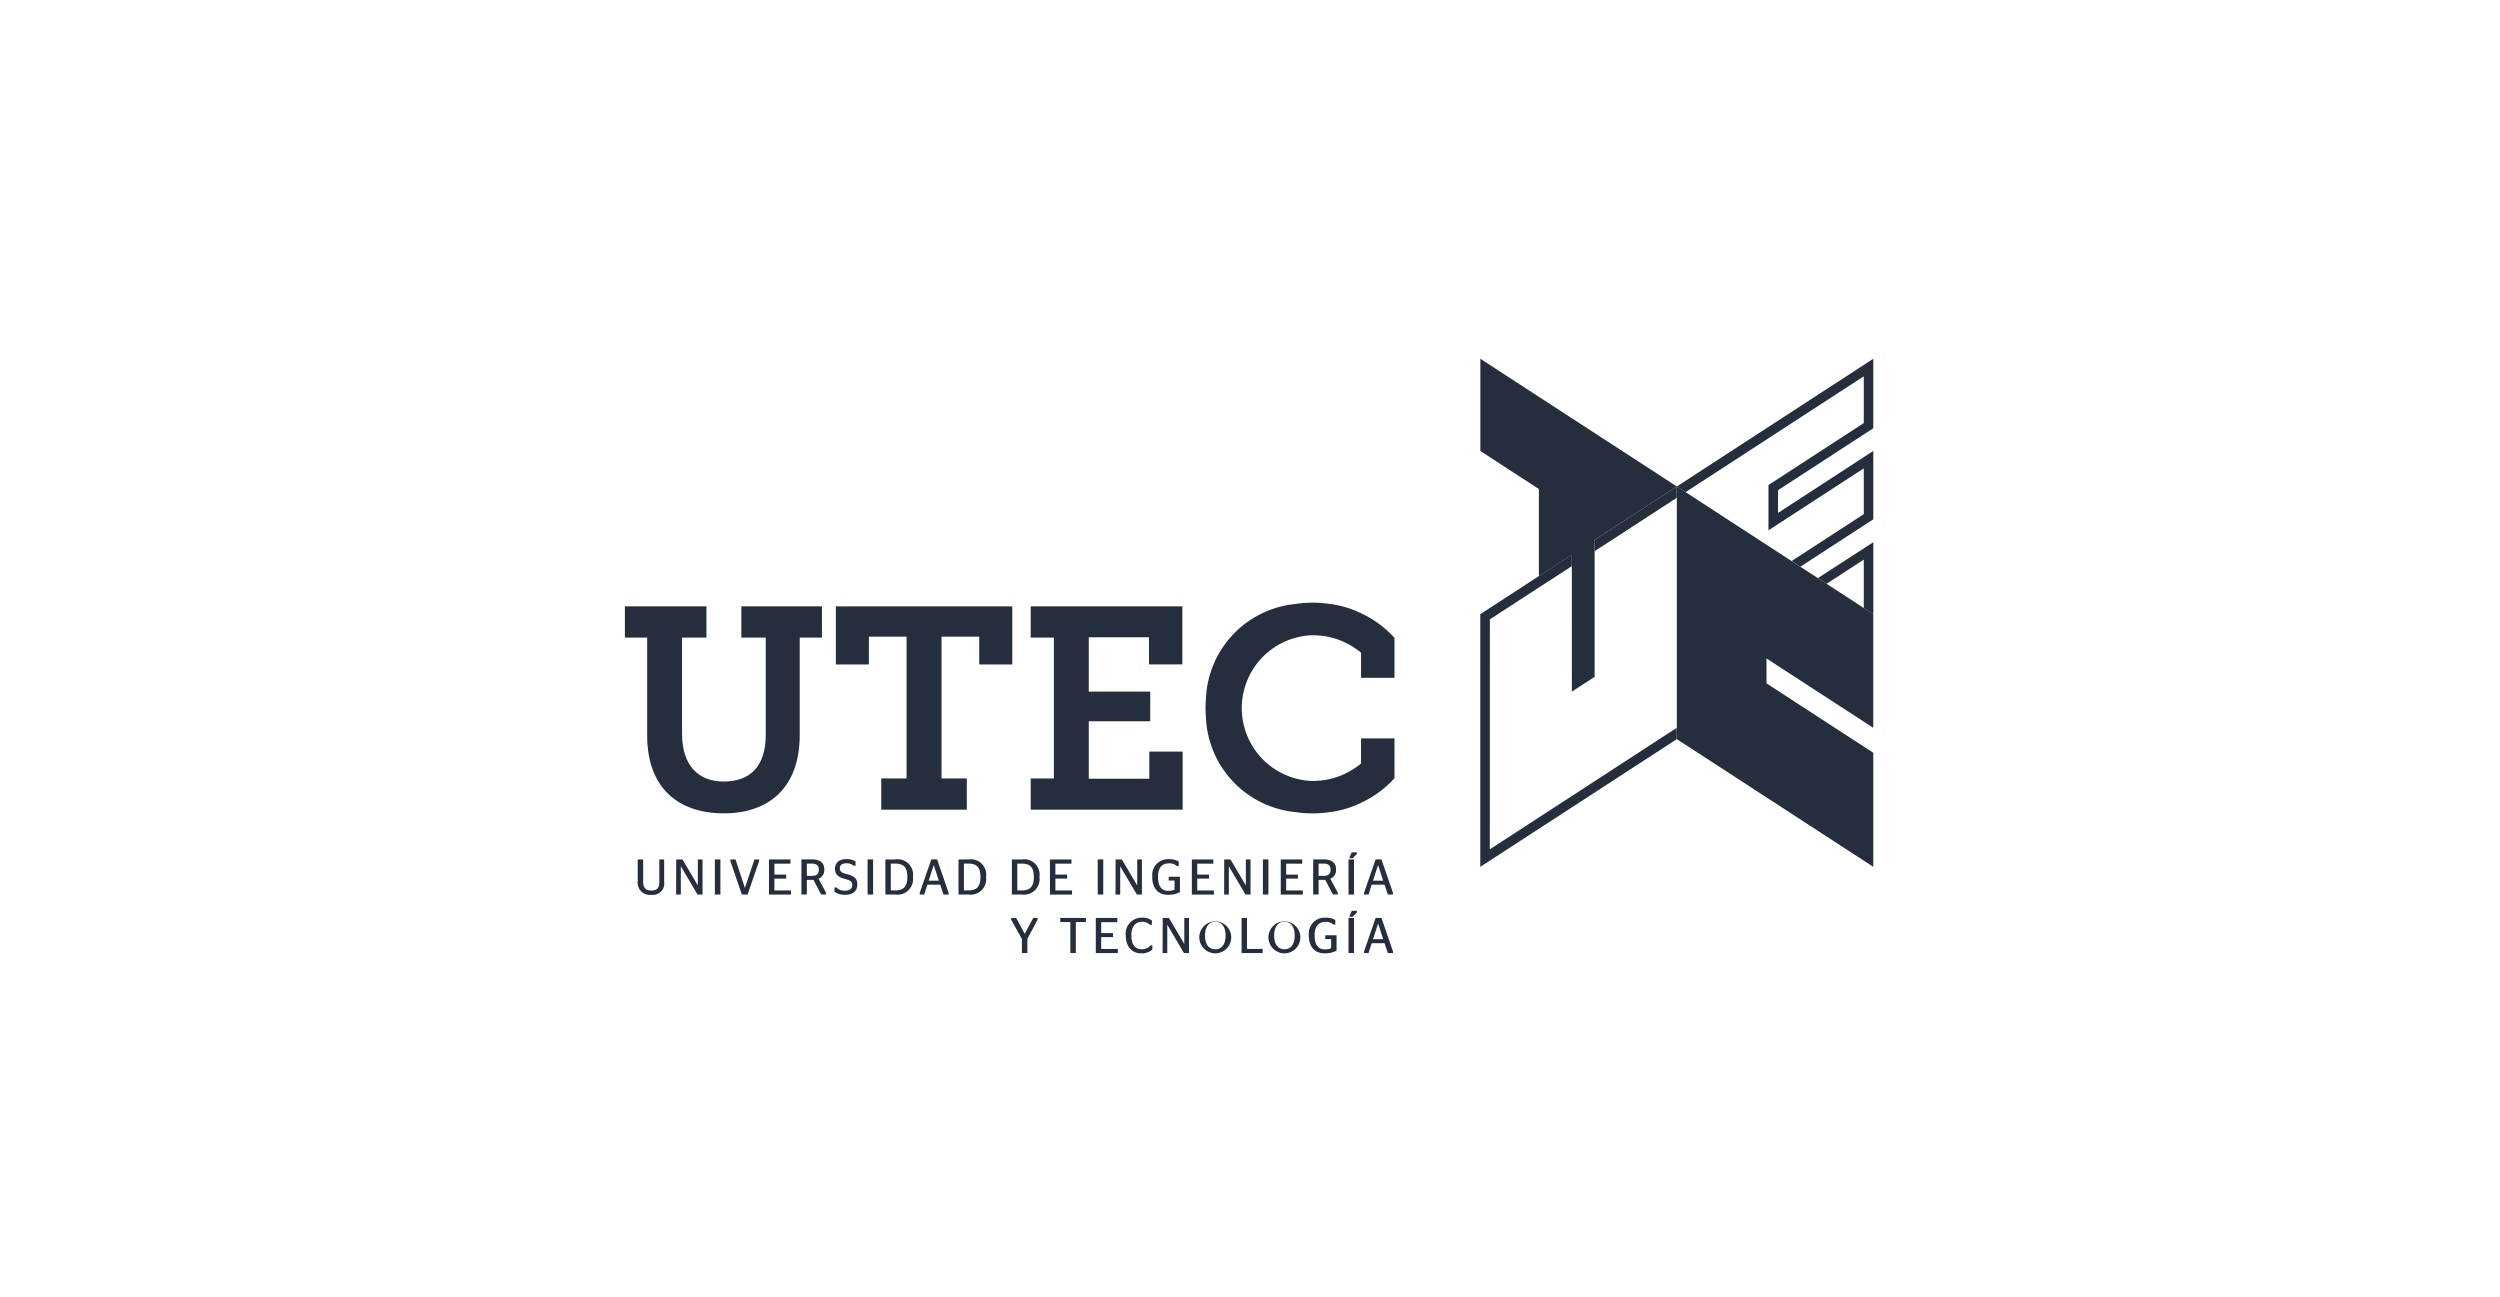 <svg id="Utec" xmlns="http://www.w3.org/2000/svg" width="160" height="83" viewBox="0 0 160 83">
  <rect id="Rectangle_1670" data-name="Rectangle 1670" width="160" height="83" fill="none"/>
  <g id="Group_7562" data-name="Group 7562" transform="translate(39.994 22.961)">
    <g id="Group_7561" data-name="Group 7561">
      <path id="Path_1833" data-name="Path 1833" d="M282.328,117.044h1.561v6.227c0,2.016-1.008,2.985-2.689,2.985-1.661,0-2.668-1.067-2.668-3.064v-6.148h1.561v-2h-5.219v2H276.3v6.266c0,3.36,2,4.982,4.9,4.982,2.866,0,4.863-1.621,4.863-5.021v-6.227h1.423v-2h-5.159Z" transform="translate(-274.875 -99.198)" fill="#242e3d"/>
      <path id="Path_1834" data-name="Path 1834" d="M317.135,118.763h2.115v-1.779h2.412v9.074h-1.621v2h5.476v-2H323.9v-9.074h2.412v1.779h2.115v-3.716H317.135Z" transform="translate(-303.635 -99.199)" fill="#242e3d"/>
      <path id="Path_1835" data-name="Path 1835" d="M363.767,126.078h-3.875V122.4h3.934v-1.9h-3.934v-3.479h3.855v1.739h2.135v-3.716h-9.706v2h1.482v9.014h-1.482v2H365.9v-3.716h-2.135Z" transform="translate(-330.205 -99.199)" fill="#242e3d"/>
      <path id="Path_1836" data-name="Path 1836" d="M403.295,116.559a6.713,6.713,0,0,0-2.2-1.605,6.435,6.435,0,0,0-1.872-.561h0c-.078-.012-.157-.021-.235-.031-.105-.012-.212-.023-.321-.032l-.11-.009c-.158-.01-.317-.017-.479-.017h-.039c-.221,0-.438.011-.653.029l-.138.014c-.117.011-.23.029-.344.045a6.347,6.347,0,0,0-5.678,6.034c-.015.2-.027.408-.027.619s.012.415.027.618A6.347,6.347,0,0,0,396.9,127.7c.114.016.227.034.344.045l.138.014c.215.019.432.029.653.029h.039c.161,0,.32-.007.479-.017l.11-.008c.109-.008.215-.02.321-.032.079-.01.157-.018.235-.031h0a6.446,6.446,0,0,0,1.872-.561,6.714,6.714,0,0,0,2.2-1.6h0v-2.549h-2.141V124.6a5.181,5.181,0,0,1-1.2.729,4.69,4.69,0,0,1-1.251.343c-.063.008-.128.013-.192.019-.1.009-.2.013-.308.018l-.168.005a4.666,4.666,0,0,1,0-9.327c.058,0,.112,0,.168.006.106,0,.21.009.308.017.064.005.129.011.192.019a4.684,4.684,0,0,1,1.252.343,5.168,5.168,0,0,1,1.2.729v1.612h2.141V116.56h0Z" transform="translate(-354.038 -98.693)" fill="#242e3d"/>
      <path id="Path_1837" data-name="Path 1837" d="M278.821,167.17v-1.428h.311v1.418a.737.737,0,0,1-.828.847.774.774,0,0,1-.866-.847v-1.418h.349v1.428c0,.446.221.561.536.561s.5-.122.5-.561" transform="translate(-276.619 -133.699)" fill="#242e3d"/>
      <path id="Path_1838" data-name="Path 1838" d="M285.155,165.742h.4l.978,1.653h.006v-1.653h.3v2.246h-.321l-1.062-1.8h-.006v1.8h-.3Z" transform="translate(-281.871 -133.698)" fill="#242e3d"/>
      <rect id="Rectangle_1702" data-name="Rectangle 1702" width="0.353" height="2.246" transform="translate(5.758 32.043)" fill="#242e3d"/>
      <path id="Path_1839" data-name="Path 1839" d="M296.006,165.848v-.106h.327l.6,1.816h.006l.606-1.816h.3v.106l-.741,2.14h-.363Z" transform="translate(-289.255 -133.698)" fill="#242e3d"/>
      <path id="Path_1840" data-name="Path 1840" d="M303.743,165.742h1.376v.27h-1.03v.7h.754v.257h-.754v.757h1.065v.264h-1.411Z" transform="translate(-294.521 -133.698)" fill="#242e3d"/>
      <path id="Path_1841" data-name="Path 1841" d="M310.59,166.794h.308c.3,0,.459-.109.459-.395s-.164-.391-.459-.391h-.308Zm.423.253a1,1,0,0,1-.106,0h-.318v.937h-.347v-2.246h.664c.5,0,.8.2.8.639a.589.589,0,0,1-.369.6l.484.9v.106h-.318Z" transform="translate(-298.945 -133.698)" fill="#242e3d"/>
      <path id="Path_1842" data-name="Path 1842" d="M316.864,167.777v-.282h.122a.719.719,0,0,0,.552.205c.292,0,.462-.119.462-.363,0-.279-.228-.318-.51-.4-.395-.115-.593-.276-.593-.638,0-.391.279-.619.715-.619a1.081,1.081,0,0,1,.6.151v.272h-.118a.694.694,0,0,0-.465-.157c-.285,0-.423.119-.423.327,0,.234.17.3.442.365.459.125.677.257.677.661,0,.436-.286.664-.773.664a1.14,1.14,0,0,1-.683-.189" transform="translate(-303.451 -133.658)" fill="#242e3d"/>
      <rect id="Rectangle_1703" data-name="Rectangle 1703" width="0.353" height="2.246" transform="translate(15.532 32.043)" fill="#242e3d"/>
      <path id="Path_1843" data-name="Path 1843" d="M327.7,167.725c.529,0,.773-.24.773-.863s-.244-.853-.773-.853h-.286v1.716Zm-.632-1.983h.641a.982.982,0,0,1,1.123,1.116,1,1,0,0,1-1.132,1.13h-.632Z" transform="translate(-310.397 -133.699)" fill="#242e3d"/>
      <path id="Path_1844" data-name="Path 1844" d="M334.5,167.1h.654l-.324-.991h-.007Zm-.571.779.741-2.14h.372l.738,2.14v.106h-.33l-.209-.629h-.824l-.2.629h-.286Z" transform="translate(-315.061 -133.698)" fill="#242e3d"/>
      <path id="Path_1845" data-name="Path 1845" d="M342.344,167.725c.529,0,.773-.24.773-.863s-.244-.853-.773-.853h-.286v1.716Zm-.632-1.983h.641a.982.982,0,0,1,1.123,1.116,1,1,0,0,1-1.132,1.13h-.632Z" transform="translate(-320.361 -133.699)" fill="#242e3d"/>
      <path id="Path_1846" data-name="Path 1846" d="M353.035,167.725c.529,0,.773-.24.773-.863s-.244-.853-.773-.853h-.286v1.716Zm-.632-1.983h.642a.982.982,0,0,1,1.123,1.116,1,1,0,0,1-1.132,1.13H352.4Z" transform="translate(-327.636 -133.699)" fill="#242e3d"/>
      <path id="Path_1847" data-name="Path 1847" d="M360.019,165.742H361.4v.27h-1.03v.7h.754v.257h-.754v.757h1.065v.264h-1.411Z" transform="translate(-332.819 -133.698)" fill="#242e3d"/>
      <rect id="Rectangle_1704" data-name="Rectangle 1704" width="0.353" height="2.246" transform="translate(30.261 32.043)" fill="#242e3d"/>
      <path id="Path_1848" data-name="Path 1848" d="M373.181,165.742h.4l.978,1.653h.006v-1.653h.3v2.246h-.321l-1.062-1.8h-.006v1.8h-.3Z" transform="translate(-341.777 -133.698)" fill="#242e3d"/>
      <path id="Path_1849" data-name="Path 1849" d="M380.536,166.824a1.014,1.014,0,0,1,1.059-1.142,1.218,1.218,0,0,1,.632.151v.289H382.1a.685.685,0,0,0-.5-.17c-.42,0-.7.254-.7.86s.228.9.651.9a.88.88,0,0,0,.407-.08v-.581h-.375v-.244h.722v.985a1.56,1.56,0,0,1-.754.173c-.632,0-1.02-.395-1.02-1.142" transform="translate(-346.782 -133.658)" fill="#242e3d"/>
      <path id="Path_1850" data-name="Path 1850" d="M388.453,165.742h1.376v.27H388.8v.7h.754v.257H388.8v.757h1.065v.264h-1.411Z" transform="translate(-352.17 -133.698)" fill="#242e3d"/>
      <path id="Path_1851" data-name="Path 1851" d="M394.943,165.742h.4l.978,1.653h.006v-1.653h.3v2.246h-.321l-1.062-1.8h-.006v1.8h-.3Z" transform="translate(-356.587 -133.698)" fill="#242e3d"/>
      <rect id="Rectangle_1705" data-name="Rectangle 1705" width="0.353" height="2.246" transform="translate(40.831 32.043)" fill="#242e3d"/>
      <path id="Path_1852" data-name="Path 1852" d="M406.267,165.742h1.376v.27h-1.03v.7h.754v.257h-.754v.757h1.065v.264h-1.411Z" transform="translate(-364.293 -133.698)" fill="#242e3d"/>
      <path id="Path_1853" data-name="Path 1853" d="M413.113,166.794h.308c.3,0,.459-.109.459-.395s-.164-.391-.459-.391h-.308Zm.424.253a1,1,0,0,1-.106,0h-.318v.937h-.346v-2.246h.664c.5,0,.8.2.8.639a.589.589,0,0,1-.369.6l.484.9v.106h-.318Z" transform="translate(-368.717 -133.698)" fill="#242e3d"/>
      <path id="Path_1854" data-name="Path 1854" d="M419.911,164.621l.138-.305h.33v.1l-.279.282h-.189Zm-.07.15h.353v2.246h-.353Z" transform="translate(-373.531 -132.728)" fill="#242e3d"/>
      <path id="Path_1855" data-name="Path 1855" d="M423.527,167.1h.654l-.324-.991h-.007Zm-.571.779.741-2.14h.372l.738,2.14v.106h-.33l-.209-.629h-.825l-.2.629h-.286Z" transform="translate(-375.651 -133.698)" fill="#242e3d"/>
      <path id="Path_1856" data-name="Path 1856" d="M352.95,179.71v-.9l-.686-1.235v-.112h.318l.552,1.017h0l.539-1.017h.279v.112L353.3,178.8v.908Z" transform="translate(-327.542 -141.676)" fill="#242e3d"/>
      <path id="Path_1857" data-name="Path 1857" d="M362.745,179.71v-1.983H362.1v-.264h1.639v.264h-.645v1.983Z" transform="translate(-334.236 -141.676)" fill="#242e3d"/>
      <path id="Path_1858" data-name="Path 1858" d="M369.214,177.464h1.376v.27h-1.03v.7h.754v.257h-.754v.757h1.065v.264h-1.411Z" transform="translate(-339.077 -141.676)" fill="#242e3d"/>
      <path id="Path_1859" data-name="Path 1859" d="M375.212,178.546a1.025,1.025,0,0,1,1.027-1.142,1.041,1.041,0,0,1,.648.18v.272h-.135a.674.674,0,0,0-.5-.186c-.408,0-.68.3-.68.863,0,.594.241.892.655.892a.744.744,0,0,0,.577-.244h.112v.266a1.026,1.026,0,0,1-.7.241c-.6,0-1-.414-1-1.142" transform="translate(-343.159 -141.635)" fill="#242e3d"/>
      <path id="Path_1860" data-name="Path 1860" d="M382.617,177.464h.4l.978,1.653H384v-1.653h.3v2.246h-.321l-1.062-1.8h-.006v1.8h-.3Z" transform="translate(-348.199 -141.676)" fill="#242e3d"/>
      <path id="Path_1861" data-name="Path 1861" d="M391.647,178.552c0-.6-.282-.888-.658-.888s-.658.292-.658.888.279.876.658.876.658-.279.658-.876m-1.675-.006a1.022,1.022,0,1,1,1.017,1.142,1.03,1.03,0,0,1-1.017-1.142" transform="translate(-353.204 -141.635)" fill="#242e3d"/>
      <path id="Path_1862" data-name="Path 1862" d="M398.422,179.71v-2.246h.346v1.983h1v.263Z" transform="translate(-358.954 -141.676)" fill="#242e3d"/>
      <path id="Path_1863" data-name="Path 1863" d="M405.5,178.552c0-.6-.282-.888-.658-.888s-.657.292-.657.888.279.876.657.876.658-.279.658-.876m-1.675-.006a1.022,1.022,0,1,1,1.017,1.142,1.03,1.03,0,0,1-1.017-1.142" transform="translate(-362.633 -141.635)" fill="#242e3d"/>
      <path id="Path_1864" data-name="Path 1864" d="M411.906,178.546a1.014,1.014,0,0,1,1.059-1.142,1.217,1.217,0,0,1,.632.151v.289h-.125a.683.683,0,0,0-.5-.17c-.42,0-.7.254-.7.86s.228.9.651.9a.88.88,0,0,0,.407-.08v-.581h-.375v-.244h.722v.985a1.56,1.56,0,0,1-.754.173c-.632,0-1.02-.395-1.02-1.142" transform="translate(-368.131 -141.635)" fill="#242e3d"/>
      <path id="Path_1865" data-name="Path 1865" d="M419.914,176.343l.138-.305h.33v.1l-.279.282h-.189Zm-.071.15h.353v2.246h-.353Z" transform="translate(-373.532 -140.706)" fill="#242e3d"/>
      <path id="Path_1866" data-name="Path 1866" d="M423.529,178.825h.655l-.324-.991h-.007Zm-.571.779.741-2.14h.372l.738,2.14v.106h-.33l-.209-.629h-.825l-.2.629h-.286Z" transform="translate(-375.652 -141.676)" fill="#242e3d"/>
      <path id="Path_1867" data-name="Path 1867" d="M452.116,86.738l1.457-.947V77.028l5.261-3.42L446.26,65.436v5.9l3.745,2.436v5.581l2.11-1.371Z" transform="translate(-391.511 -65.435)" fill="#242e3d"/>
      <path id="Path_1868" data-name="Path 1868" d="M498.195,69.881V65.435l-12.572,8.173.558.363,11.406-7.413V69.55l-6.1,3.965v2.9l6.1-3.965v2.929l-4.616,3,.558.363,4.667-3.033V71.333L492.1,75.3V73.846Z" transform="translate(-418.299 -65.435)" fill="#242e3d"/>
      <path id="Path_1869" data-name="Path 1869" d="M513.866,104.463l.56.364,2.382-1.548v3.1l.609.4v-4.614Z" transform="translate(-437.519 -90.425)" fill="#242e3d"/>
      <path id="Path_1870" data-name="Path 1870" d="M485.622,91.021v16.171l12.572,8.172v-7.3l-6.834-4.441v-1.594l6.833,4.439V99.193Z" transform="translate(-418.298 -82.848)" fill="#242e3d"/>
      <path id="Path_1871" data-name="Path 1871" d="M446.868,99.525l3.57-2.32,1.676-1.087,0-.732-5.86,3.808v16.172l12.575-8.172v-.728l-11.965,7.778Zm6.7-5.083v.725l1.308-.85v0l3.954-2.57v-.726Z" transform="translate(-391.51 -82.848)" fill="#242e3d"/>
    </g>
  </g>
</svg>
